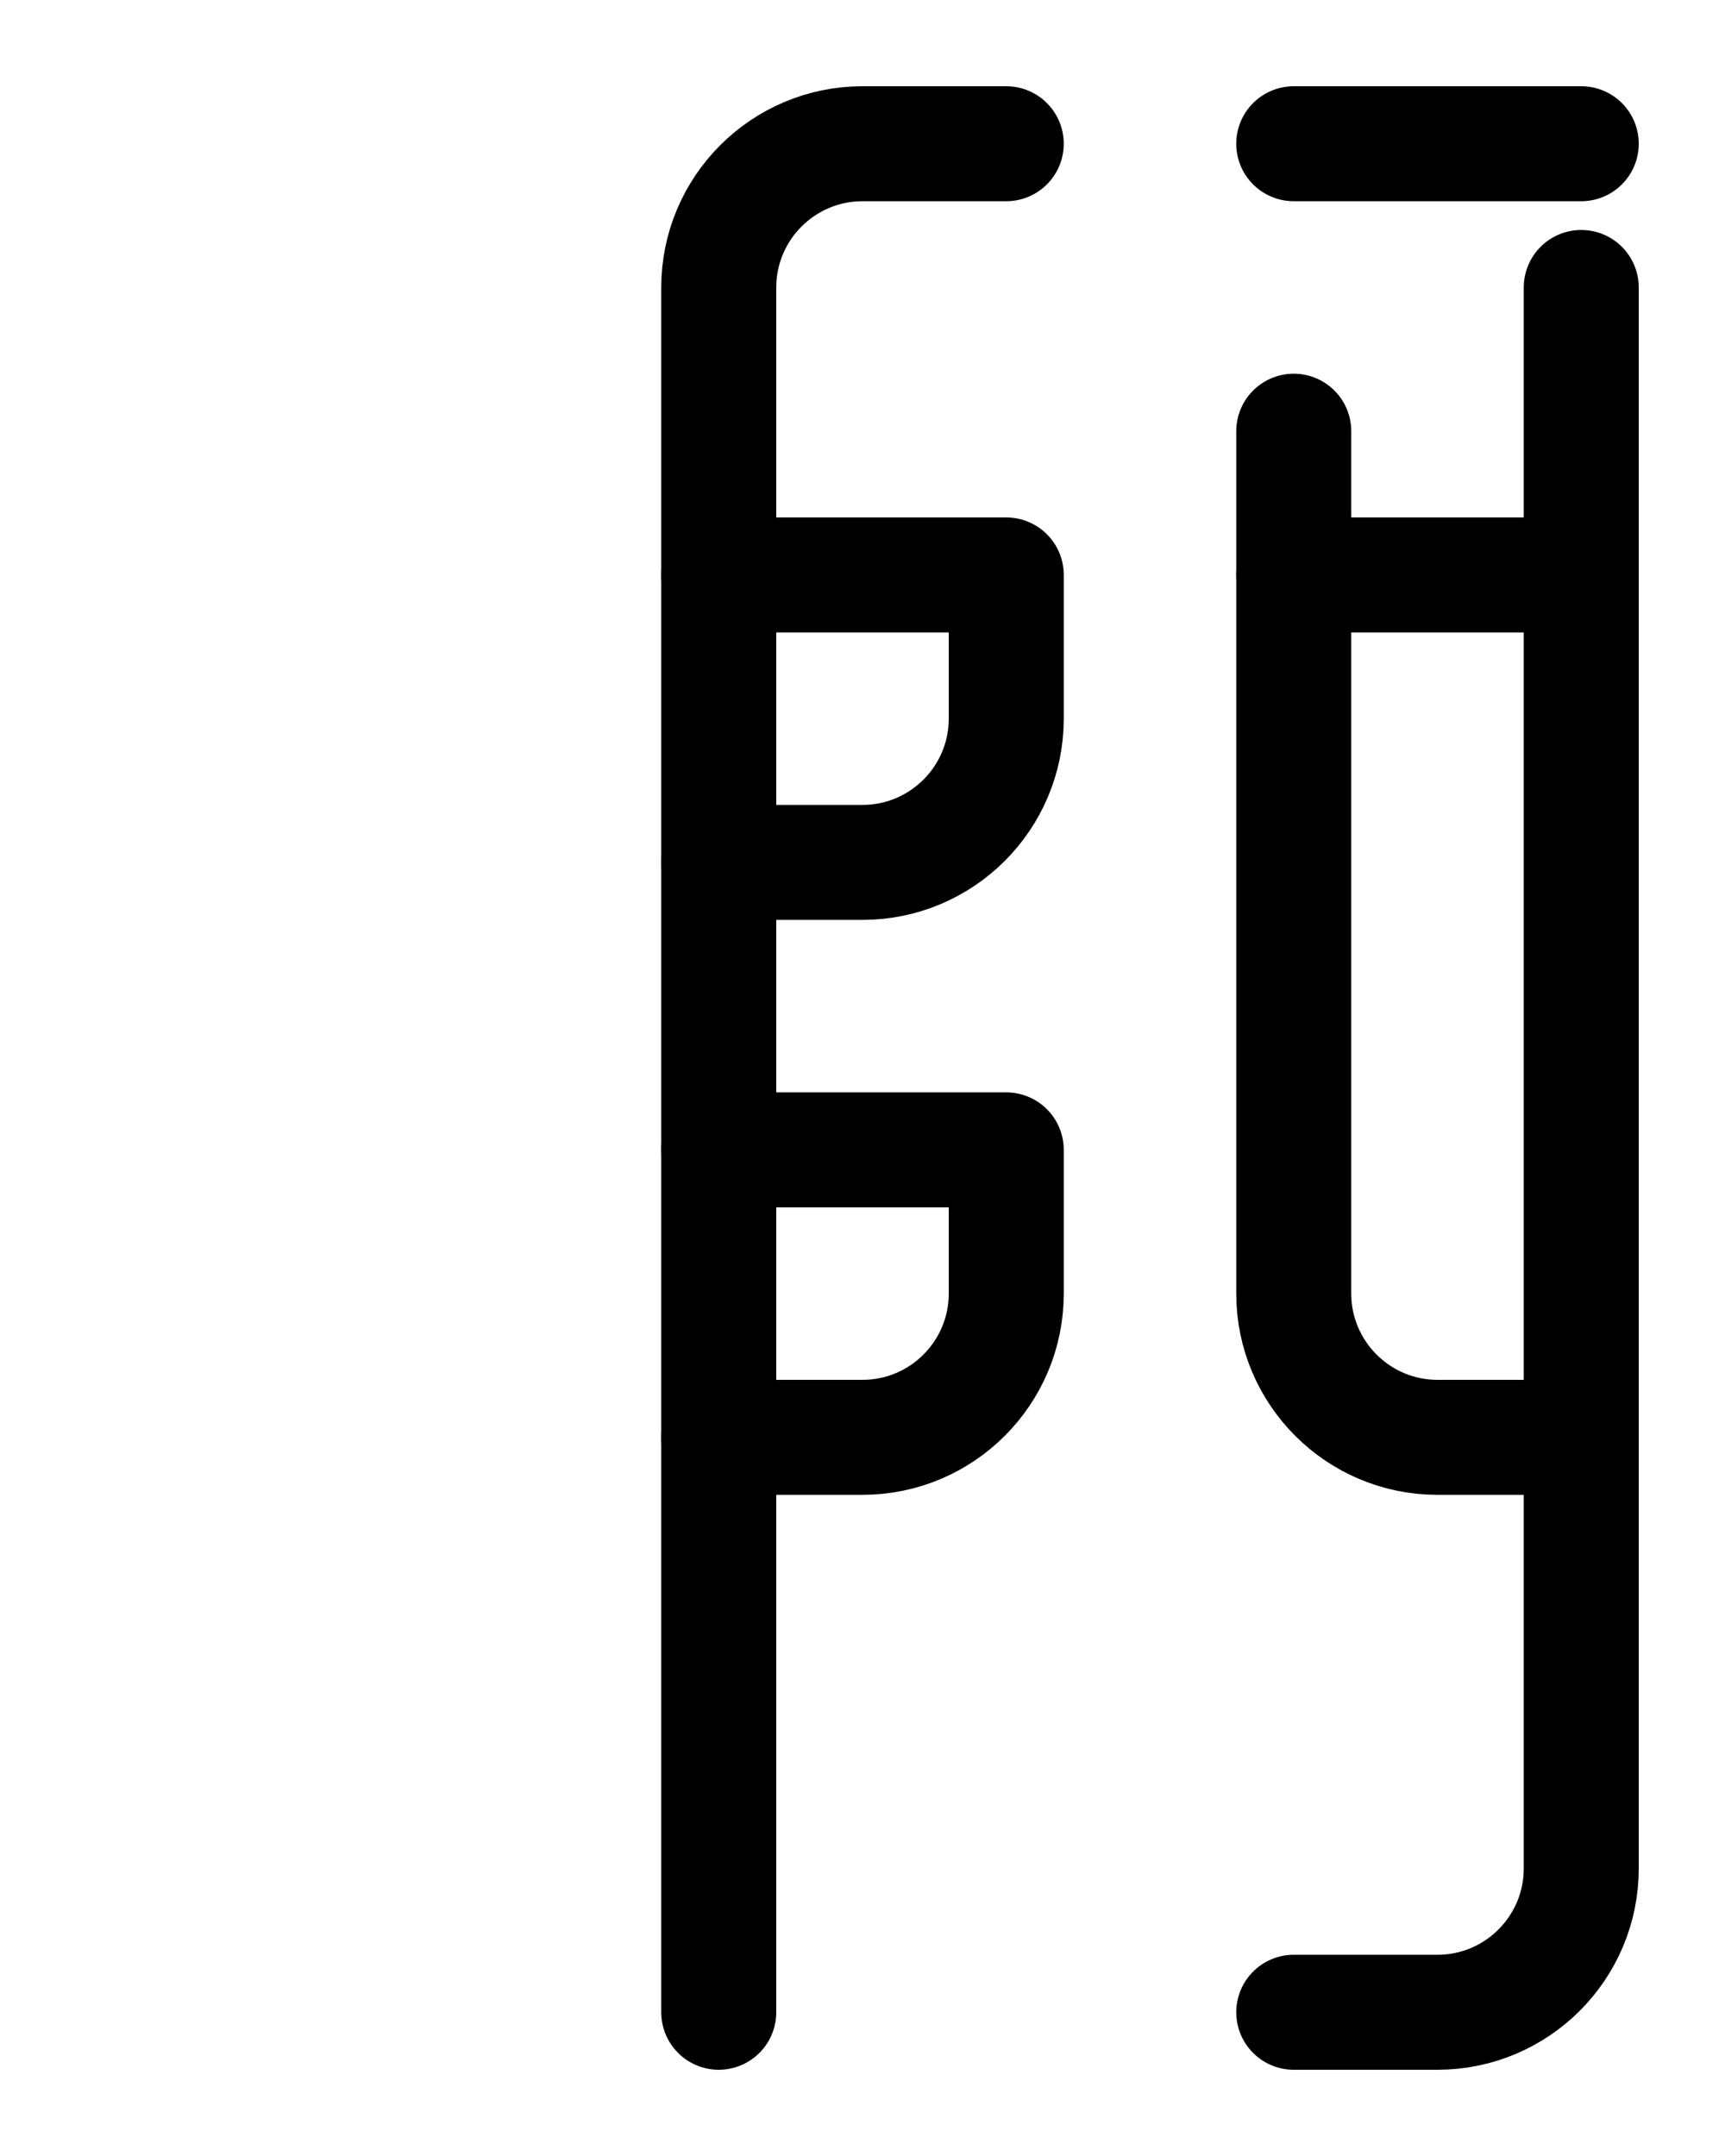 <?xml version="1.0" encoding="utf-8"?>
<!-- Generator: Adobe Illustrator 26.0.0, SVG Export Plug-In . SVG Version: 6.00 Build 0)  -->
<svg version="1.1" id="图层_1" xmlns="http://www.w3.org/2000/svg" xmlns:xlink="http://www.w3.org/1999/xlink" x="0px" y="0px"
	 viewBox="0 0 720 900" style="enable-background:new 0 0 720 900;" xml:space="preserve">
<style type="text/css">
	.st0{fill:none;stroke:#000000;stroke-width:48;stroke-linecap:round;stroke-linejoin:round;stroke-miterlimit:10;}
</style>
<path class="st0" d="M420,60h-60c-33.1,0-60,26.9-60,60v720"/>
<path class="st0" d="M300,240h120v60c0,33.1-26.9,60-60,60h-60"/>
<path class="st0" d="M300,480h120v60c0,33.1-26.9,60-60,60h-60"/>
<path class="st0" d="M660,120v660c0,33.1-26.9,60-60,60h-60"/>
<path class="st0" d="M540,180v360c0,33.1,26.9,60,60,60h60"/>
<line class="st0" x1="540" y1="240" x2="660" y2="240"/>
<line class="st0" x1="540" y1="60" x2="660" y2="60"/>
</svg>
